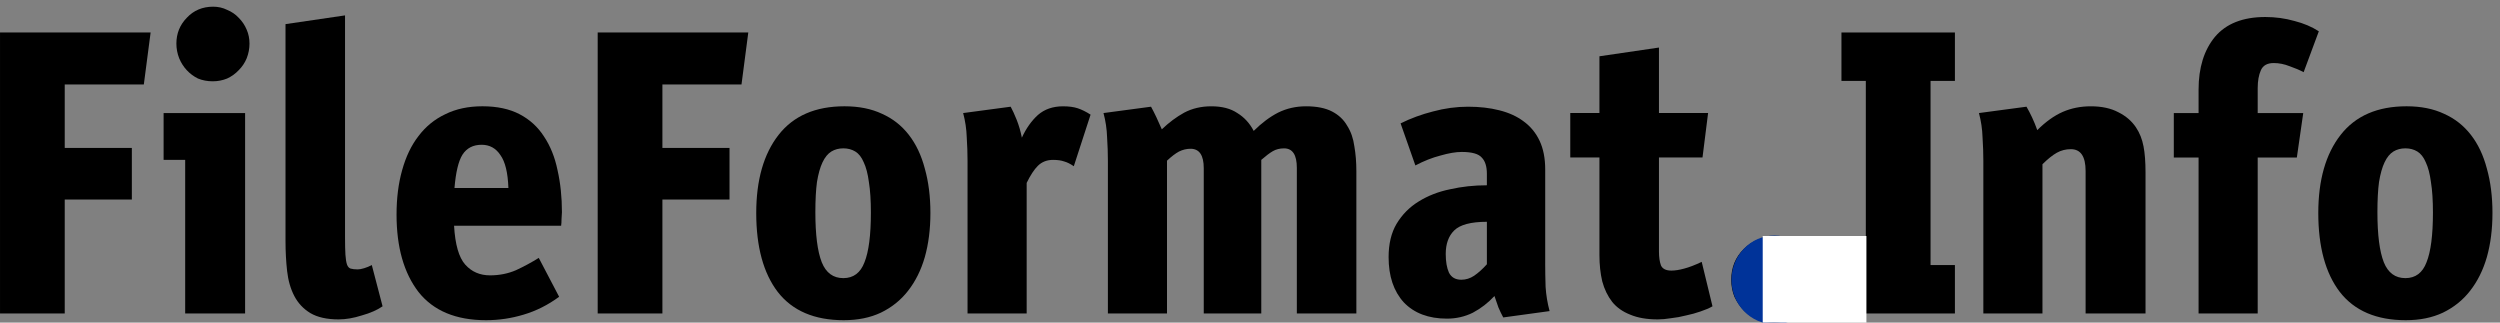 <?xml version="1.0" encoding="UTF-8" standalone="no"?>
<!-- Created with Inkscape (http://www.inkscape.org/) -->

<svg
   xmlns:dc="http://purl.org/dc/elements/1.1/"
   xmlns:cc="http://creativecommons.org/ns#"
   xmlns:rdf="http://www.w3.org/1999/02/22-rdf-syntax-ns#"
   xmlns:svg="http://www.w3.org/2000/svg"
   xmlns="http://www.w3.org/2000/svg"
   xmlns:sodipodi="http://sodipodi.sourceforge.net/DTD/sodipodi-0.dtd"
   xmlns:inkscape="http://www.inkscape.org/namespaces/inkscape"
   width="155"
   height="20"
   id="svg3030"
   version="1.1"
   inkscape:version="0.48.3.1 r9886"
   sodipodi:docname="fileformatinfo-horizontal.svg"
   inkscape:export-filename="/home/amarcuse/site/hackerlogos/fileformatinfo/fileformatinfo-120x60.png"
   inkscape:export-xdpi="90"
   inkscape:export-ydpi="90">
  <rect width="100%" height="100%" fill="#808080" stroke="none"/>
  <defs
     id="defs3032" />
  <sodipodi:namedview
     id="base"
     pagecolor="#ffffff"
     bordercolor="#666666"
     borderopacity="1.0"
     inkscape:pageopacity="0.0"
     inkscape:pageshadow="2"
     inkscape:zoom="7.7666667"
     inkscape:cx="113.38007"
     inkscape:cy="10.897447"
     inkscape:document-units="px"
     inkscape:current-layer="layer1"
     showgrid="false"
     inkscape:window-width="1065"
     inkscape:window-height="648"
     inkscape:window-x="109"
     inkscape:window-y="135"
     inkscape:window-maximized="0"
     fit-margin-top="0"
     fit-margin-left="0"
     fit-margin-right="0"
     fit-margin-bottom="0" />
  <g
     inkscape:label="Layer 1"
     inkscape:groupmode="layer"
     id="layer1"
     transform="translate(-4.174,-1013.26)">
    <g
       id="g3271"
       transform="matrix(1.376,0,0,1.367,-6.884,-364.778)"
       inkscape:export-filename="/home/amarcuse/site/hackerlogos/fileformatinfo/fileformatinfo-horizontal.png"
       inkscape:export-xdpi="90"
       inkscape:export-ydpi="90">
      <path
         inkscape:connector-curvature="0"
         id="path3210"
         style="font-size:18px;font-style:normal;font-variant:normal;font-weight:bold;font-stretch:normal;text-align:start;line-height:125%;writing-mode:lr-tb;text-anchor:start;fill:#000000;fill-opacity:1;stroke:none;font-family:Axel;-inkscape-font-specification:Axel Bold"
         d="m 10.953,1014.785 3.024,0 0,2.34 -3.024,0 0,5.166 -2.916,0 0,-12.744 6.786,0 -0.306,2.358 -3.564,0 0,2.88" />
      <path
         inkscape:connector-curvature="0"
         id="path3212"
         style="font-size:18px;font-style:normal;font-variant:normal;font-weight:bold;font-stretch:normal;text-align:start;line-height:125%;writing-mode:lr-tb;text-anchor:start;fill:#000000;fill-opacity:1;stroke:none;font-family:Axel;-inkscape-font-specification:Axel Bold"
         d="m 16.38,1022.292 0,-6.966 -0.972,0 0,-2.124 3.672,0 0,9.09 -2.7,0 m 2.898,-12.24 c -4e-6,0.228 -0.042,0.45 -0.126,0.666 -0.084,0.204 -0.204,0.384 -0.36,0.54 -0.144,0.156 -0.318,0.282 -0.522,0.378 -0.204,0.084 -0.42,0.126 -0.648,0.126 -0.24,0 -0.462,-0.042 -0.666,-0.126 -0.192,-0.096 -0.36,-0.222 -0.504,-0.378 -0.144,-0.156 -0.258,-0.336 -0.342,-0.54 -0.084,-0.216 -0.126,-0.438 -0.126,-0.666 -10e-7,-0.456 0.156,-0.846 0.468,-1.17 0.312,-0.336 0.708,-0.504 1.188,-0.504 0.228,0 0.438,0.048 0.63,0.144 0.204,0.084 0.378,0.204 0.522,0.36 0.156,0.156 0.276,0.336 0.36,0.54 0.084,0.192 0.126,0.402 0.126,0.63" />
      <path
         inkscape:connector-curvature="0"
         id="path3214"
         style="font-size:18px;font-style:normal;font-variant:normal;font-weight:bold;font-stretch:normal;text-align:start;line-height:125%;writing-mode:lr-tb;text-anchor:start;fill:#000000;fill-opacity:1;stroke:none;font-family:Axel;-inkscape-font-specification:Axel Bold"
         d="m 25.275,1021.967 c -0.24,0.168 -0.552,0.306 -0.936,0.414 -0.372,0.12 -0.72,0.18 -1.044,0.18 -0.528,0 -0.954,-0.096 -1.278,-0.288 -0.312,-0.192 -0.552,-0.45 -0.72,-0.774 -0.168,-0.324 -0.276,-0.702 -0.324,-1.134 -0.048,-0.432 -0.072,-0.888 -0.072,-1.368 l 0,-9.828 2.682,-0.396 0,10.062 c -3e-6,0.336 0.006,0.6 0.018,0.792 0.012,0.192 0.036,0.342 0.072,0.45 0.036,0.096 0.09,0.156 0.162,0.18 0.084,0.024 0.192,0.036 0.324,0.036 0.072,0 0.168,-0.018 0.288,-0.054 0.12,-0.036 0.234,-0.084 0.342,-0.144 l 0.486,1.872" />
      <path
         inkscape:connector-curvature="0"
         id="path3216"
         style="font-size:18px;font-style:normal;font-variant:normal;font-weight:bold;font-stretch:normal;text-align:start;line-height:125%;writing-mode:lr-tb;text-anchor:start;fill:#000000;fill-opacity:1;stroke:none;font-family:Axel;-inkscape-font-specification:Axel Bold"
         d="m 28.496,1018.313 c 0.048,0.852 0.216,1.44 0.504,1.764 0.288,0.324 0.66,0.486 1.116,0.486 0.42,0 0.81,-0.078 1.17,-0.234 0.36,-0.168 0.702,-0.354 1.026,-0.558 l 0.918,1.764 c -0.504,0.372 -1.038,0.642 -1.602,0.81 -0.552,0.168 -1.116,0.252 -1.692,0.252 -1.356,0 -2.37,-0.426 -3.042,-1.278 -0.66,-0.864 -0.99,-2.034 -0.99,-3.51 -1e-6,-0.744 0.084,-1.416 0.252,-2.016 0.168,-0.612 0.414,-1.128 0.738,-1.548 0.324,-0.432 0.726,-0.762 1.206,-0.99 0.48,-0.24 1.038,-0.36 1.674,-0.36 0.66,0 1.218,0.12 1.674,0.36 0.456,0.24 0.822,0.576 1.098,1.008 0.288,0.432 0.492,0.942 0.612,1.53 0.132,0.588 0.198,1.224 0.198,1.908 -8e-6,0.072 -0.006,0.174 -0.018,0.306 -8e-6,0.12 -0.006,0.222 -0.018,0.306 l -4.824,0 m 1.242,-3.672 c -0.384,0 -0.672,0.15 -0.864,0.45 -0.18,0.288 -0.3,0.792 -0.36,1.512 l 2.43,0 c -0.024,-0.696 -0.144,-1.194 -0.36,-1.494 -0.204,-0.312 -0.486,-0.468 -0.846,-0.468" />
      <path
         inkscape:connector-curvature="0"
         id="path3218"
         style="font-size:18px;font-style:normal;font-variant:normal;font-weight:bold;font-stretch:normal;text-align:start;line-height:125%;writing-mode:lr-tb;text-anchor:start;fill:#000000;fill-opacity:1;stroke:none;font-family:Axel;-inkscape-font-specification:Axel Bold"
         d="m 37.883,1014.785 3.024,0 0,2.34 -3.024,0 0,5.166 -2.916,0 0,-12.744 6.786,0 -0.306,2.358 -3.564,0 0,2.88" />
      <path
         inkscape:connector-curvature="0"
         id="path3220"
         style="font-size:18px;font-style:normal;font-variant:normal;font-weight:bold;font-stretch:normal;text-align:start;line-height:125%;writing-mode:lr-tb;text-anchor:start;fill:#000000;fill-opacity:1;stroke:none;font-family:Axel;-inkscape-font-specification:Axel Bold"
         d="m 49.959,1017.737 c -8e-6,0.732 -0.084,1.398 -0.252,1.998 -0.168,0.588 -0.42,1.098 -0.756,1.53 -0.324,0.42 -0.732,0.75 -1.224,0.99 -0.48,0.228 -1.038,0.342 -1.674,0.342 -1.32,0 -2.31,-0.426 -2.97,-1.278 -0.648,-0.852 -0.972,-2.046 -0.972,-3.582 0,-1.5 0.336,-2.682 1.008,-3.546 0.672,-0.864 1.662,-1.296 2.97,-1.296 0.648,0 1.212,0.114 1.692,0.342 0.48,0.216 0.882,0.534 1.206,0.954 0.324,0.42 0.564,0.93 0.72,1.53 0.168,0.6 0.252,1.272 0.252,2.016 m -2.682,-0.018 c -6e-6,-0.552 -0.03,-1.014 -0.09,-1.386 -0.048,-0.372 -0.126,-0.672 -0.234,-0.9 -0.096,-0.228 -0.222,-0.39 -0.378,-0.486 -0.156,-0.096 -0.336,-0.144 -0.54,-0.144 -0.204,0 -0.384,0.048 -0.54,0.144 -0.156,0.096 -0.288,0.258 -0.396,0.486 -0.108,0.228 -0.192,0.528 -0.252,0.9 -0.048,0.36 -0.072,0.816 -0.072,1.368 -3e-6,1.02 0.096,1.776 0.288,2.268 0.192,0.48 0.516,0.72 0.972,0.72 0.456,0 0.774,-0.24 0.954,-0.72 0.192,-0.48 0.288,-1.23 0.288,-2.25" />
      <path
         inkscape:connector-curvature="0"
         id="path3222"
         style="font-size:18px;font-style:normal;font-variant:normal;font-weight:bold;font-stretch:normal;text-align:start;line-height:125%;writing-mode:lr-tb;text-anchor:start;fill:#000000;fill-opacity:1;stroke:none;font-family:Axel;-inkscape-font-specification:Axel Bold"
         d="m 56.42,1015.614 c -0.156,-0.108 -0.3,-0.18 -0.432,-0.216 -0.132,-0.048 -0.3,-0.072 -0.504,-0.072 -0.276,0 -0.504,0.09 -0.684,0.27 -0.168,0.168 -0.336,0.426 -0.504,0.774 l 0,5.922 -2.664,0 0,-6.93 c -10e-7,-0.336 -0.012,-0.69 -0.036,-1.062 -0.012,-0.372 -0.066,-0.738 -0.162,-1.098 l 2.142,-0.288 c 0.084,0.156 0.174,0.354 0.27,0.594 0.096,0.24 0.174,0.51 0.234,0.81 0.192,-0.42 0.432,-0.762 0.72,-1.026 0.3,-0.264 0.678,-0.396 1.134,-0.396 0.264,0 0.486,0.03 0.666,0.09 0.18,0.06 0.372,0.156 0.576,0.288 l -0.756,2.34" />
      <path
         inkscape:connector-curvature="0"
         id="path3224"
         style="font-size:18px;font-style:normal;font-variant:normal;font-weight:bold;font-stretch:normal;text-align:start;line-height:125%;writing-mode:lr-tb;text-anchor:start;fill:#000000;fill-opacity:1;stroke:none;font-family:Axel;-inkscape-font-specification:Axel Bold"
         d="m 60.62,1022.292 -2.664,0 0,-6.93 c -10e-7,-0.336 -0.012,-0.69 -0.036,-1.062 -0.012,-0.372 -0.066,-0.738 -0.162,-1.098 l 2.142,-0.288 c 0.156,0.288 0.318,0.63 0.486,1.026 0.324,-0.312 0.66,-0.564 1.008,-0.756 0.36,-0.192 0.768,-0.288 1.224,-0.288 0.48,0 0.87,0.102 1.17,0.306 0.312,0.192 0.558,0.462 0.738,0.81 0.36,-0.36 0.726,-0.636 1.098,-0.828 0.384,-0.192 0.804,-0.288 1.26,-0.288 0.48,0 0.87,0.078 1.17,0.234 0.3,0.156 0.528,0.372 0.684,0.648 0.168,0.264 0.276,0.576 0.324,0.936 0.06,0.348 0.09,0.72 0.09,1.116 l 0,6.462 -2.682,0 0,-6.606 c -10e-6,-0.588 -0.192,-0.882 -0.576,-0.882 -0.192,0 -0.36,0.042 -0.504,0.126 -0.144,0.084 -0.318,0.216 -0.522,0.396 l 0,6.966 -2.592,0 0,-6.588 c -6e-6,-0.588 -0.198,-0.882 -0.594,-0.882 -0.18,0 -0.354,0.042 -0.522,0.126 -0.156,0.084 -0.336,0.222 -0.54,0.414 l 0,6.93" />
      <path
         inkscape:connector-curvature="0"
         id="path3226"
         style="font-size:18px;font-style:normal;font-variant:normal;font-weight:bold;font-stretch:normal;text-align:start;line-height:125%;writing-mode:lr-tb;text-anchor:start;fill:#000000;fill-opacity:1;stroke:none;font-family:Axel;-inkscape-font-specification:Axel Bold"
         d="m 77.66,1020.024 c -1e-5,0.336 0.006,0.69 0.018,1.062 0.024,0.372 0.084,0.738 0.18,1.098 l -2.088,0.288 c -0.072,-0.132 -0.144,-0.282 -0.216,-0.45 -0.06,-0.18 -0.12,-0.354 -0.18,-0.522 -0.288,0.312 -0.612,0.564 -0.972,0.756 -0.36,0.18 -0.75,0.27 -1.17,0.27 -0.828,0 -1.476,-0.246 -1.944,-0.738 -0.456,-0.504 -0.684,-1.188 -0.684,-2.052 0,-0.6 0.12,-1.104 0.36,-1.512 0.252,-0.42 0.582,-0.756 0.99,-1.008 0.42,-0.264 0.894,-0.45 1.422,-0.558 0.528,-0.12 1.08,-0.18 1.656,-0.18 l 0,-0.522 c -5e-6,-0.336 -0.078,-0.582 -0.234,-0.738 -0.144,-0.168 -0.444,-0.252 -0.9,-0.252 -0.264,0 -0.582,0.054 -0.954,0.162 -0.372,0.096 -0.75,0.246 -1.134,0.45 l -0.666,-1.908 c 0.456,-0.228 0.942,-0.408 1.458,-0.54 0.528,-0.144 1.056,-0.216 1.584,-0.216 0.516,0 0.984,0.054 1.404,0.162 0.432,0.108 0.798,0.276 1.098,0.504 0.312,0.228 0.552,0.522 0.72,0.882 0.168,0.36 0.252,0.792 0.252,1.296 l 0,4.266 m -2.628,-1.89 c -0.72,0 -1.212,0.132 -1.476,0.396 -0.252,0.252 -0.378,0.606 -0.378,1.062 -3e-6,0.348 0.048,0.63 0.144,0.846 0.108,0.216 0.294,0.324 0.558,0.324 0.204,0 0.396,-0.06 0.576,-0.18 0.192,-0.132 0.384,-0.306 0.576,-0.522 l 0,-1.926" />
      <path
         inkscape:connector-curvature="0"
         id="path3228"
         style="font-size:18px;font-style:normal;font-variant:normal;font-weight:bold;font-stretch:normal;text-align:start;line-height:125%;writing-mode:lr-tb;text-anchor:start;fill:#000000;fill-opacity:1;stroke:none;font-family:Axel;-inkscape-font-specification:Axel Bold"
         d="m 85.198,1021.967 c -0.144,0.084 -0.324,0.162 -0.54,0.234 -0.204,0.072 -0.42,0.132 -0.648,0.18 -0.228,0.06 -0.456,0.102 -0.684,0.126 -0.216,0.036 -0.414,0.054 -0.594,0.054 -0.492,0 -0.906,-0.072 -1.242,-0.216 -0.336,-0.132 -0.606,-0.324 -0.81,-0.576 -0.204,-0.264 -0.354,-0.576 -0.45,-0.936 -0.084,-0.36 -0.126,-0.756 -0.126,-1.188 l 0,-4.428 -1.314,0 0,-2.016 1.314,0 0,-2.574 2.682,-0.396 0,2.97 2.214,0 -0.252,2.016 -1.962,0 0,4.266 c 0,0.252 0.03,0.462 0.09,0.63 0.072,0.156 0.228,0.234 0.468,0.234 0.168,0 0.36,-0.03 0.576,-0.09 0.228,-0.06 0.492,-0.162 0.792,-0.306 l 0.486,2.016" />
      <path
         inkscape:connector-curvature="0"
         id="path3230"
         style="font-size:18px;font-style:normal;font-variant:normal;font-weight:bold;font-stretch:normal;text-align:start;line-height:125%;writing-mode:lr-tb;text-anchor:start;fill:#000000;fill-opacity:1;stroke:none;font-family:Axel;-inkscape-font-specification:Axel Bold"
         d="m 89.912,1020.761 c -10e-6,0.264 -0.054,0.516 -0.162,0.756 -0.096,0.228 -0.234,0.432 -0.414,0.612 -0.168,0.18 -0.372,0.318 -0.612,0.414 -0.24,0.108 -0.492,0.162 -0.756,0.162 -0.276,0 -0.534,-0.054 -0.774,-0.162 -0.228,-0.096 -0.426,-0.228 -0.594,-0.396 -0.168,-0.18 -0.306,-0.384 -0.414,-0.612 -0.096,-0.24 -0.144,-0.498 -0.144,-0.774 0,-0.552 0.186,-1.014 0.558,-1.386 0.372,-0.372 0.834,-0.558 1.386,-0.558 0.264,0 0.51,0.054 0.738,0.162 0.24,0.096 0.444,0.234 0.612,0.414 0.18,0.168 0.318,0.372 0.414,0.612 0.108,0.24 0.162,0.492 0.162,0.756" />
      <path
         inkscape:connector-curvature="0"
         id="path3232"
         style="font-size:18px;font-style:normal;font-variant:normal;font-weight:bold;font-stretch:normal;text-align:start;line-height:125%;writing-mode:lr-tb;text-anchor:start;fill:#000000;fill-opacity:1;stroke:none;font-family:Axel;-inkscape-font-specification:Axel Bold"
         d="m 92.107,1011.744 -1.098,0 0,-2.196 5.112,0 0,2.196 -1.098,0 0,8.352 1.098,0 0,2.196 -5.112,0 0,-2.196 1.098,0 0,-8.352" />
      <path
         inkscape:connector-curvature="0"
         id="path3234"
         style="font-size:18px;font-style:normal;font-variant:normal;font-weight:bold;font-stretch:normal;text-align:start;line-height:125%;writing-mode:lr-tb;text-anchor:start;fill:#000000;fill-opacity:1;stroke:none;font-family:Axel;-inkscape-font-specification:Axel Bold"
         d="m 100.066,1022.292 -2.664,0 0,-6.93 c 0,-0.336 -0.012,-0.69 -0.036,-1.062 -0.012,-0.372 -0.066,-0.738 -0.162,-1.098 l 2.142,-0.288 c 0.084,0.144 0.168,0.306 0.252,0.486 0.084,0.18 0.162,0.372 0.234,0.576 0.384,-0.384 0.768,-0.66 1.152,-0.828 0.384,-0.168 0.804,-0.252 1.26,-0.252 0.492,0 0.906,0.09 1.242,0.27 0.336,0.168 0.6,0.396 0.792,0.684 0.168,0.252 0.282,0.54 0.342,0.864 0.06,0.312 0.09,0.708 0.09,1.188 l 0,6.39 -2.7,0 0,-6.462 c -1e-5,-0.66 -0.222,-0.99 -0.666,-0.99 -0.228,0 -0.438,0.054 -0.63,0.162 -0.192,0.108 -0.408,0.282 -0.648,0.522 l 0,6.768" />
      <path
         inkscape:connector-curvature="0"
         id="path3236"
         style="font-size:18px;font-style:normal;font-variant:normal;font-weight:bold;font-stretch:normal;text-align:start;line-height:125%;writing-mode:lr-tb;text-anchor:start;fill:#000000;fill-opacity:1;stroke:none;font-family:Axel;-inkscape-font-specification:Axel Bold"
         d="m 111.816,1013.202 -0.288,2.016 -1.764,0 0,7.074 -2.664,0 0,-7.074 -1.116,0 0,-2.016 1.116,0 0,-1.062 c 0,-0.996 0.246,-1.794 0.738,-2.394 0.504,-0.6 1.26,-0.9 2.268,-0.9 0.456,0 0.894,0.06 1.314,0.18 0.42,0.108 0.786,0.264 1.098,0.468 l -0.684,1.854 c -0.18,-0.096 -0.39,-0.186 -0.63,-0.27 -0.24,-0.096 -0.48,-0.144 -0.72,-0.144 -0.288,0 -0.48,0.108 -0.576,0.324 -0.096,0.216 -0.144,0.486 -0.144,0.81 l 0,1.134 2.052,0" />
      <path
         inkscape:connector-curvature="0"
         id="path3238"
         style="font-size:18px;font-style:normal;font-variant:normal;font-weight:bold;font-stretch:normal;text-align:start;line-height:125%;writing-mode:lr-tb;text-anchor:start;fill:#000000;fill-opacity:1;stroke:none;font-family:Axel;-inkscape-font-specification:Axel Bold"
         d="m 120.342,1017.737 c 0,0.732 -0.084,1.398 -0.252,1.998 -0.168,0.588 -0.42,1.098 -0.756,1.53 -0.324,0.42 -0.732,0.75 -1.224,0.99 -0.48,0.228 -1.038,0.342 -1.674,0.342 -1.32,0 -2.31,-0.426 -2.97,-1.278 -0.648,-0.852 -0.972,-2.046 -0.972,-3.582 0,-1.5 0.336,-2.682 1.008,-3.546 0.672,-0.864 1.662,-1.296 2.97,-1.296 0.648,0 1.212,0.114 1.692,0.342 0.48,0.216 0.882,0.534 1.206,0.954 0.324,0.42 0.564,0.93 0.72,1.53 0.168,0.6 0.252,1.272 0.252,2.016 m -2.682,-0.018 c 0,-0.552 -0.03,-1.014 -0.09,-1.386 -0.048,-0.372 -0.126,-0.672 -0.234,-0.9 -0.096,-0.228 -0.222,-0.39 -0.378,-0.486 -0.156,-0.096 -0.336,-0.144 -0.54,-0.144 -0.204,0 -0.384,0.048 -0.54,0.144 -0.156,0.096 -0.288,0.258 -0.396,0.486 -0.108,0.228 -0.192,0.528 -0.252,0.9 -0.048,0.36 -0.072,0.816 -0.072,1.368 0,1.02 0.096,1.776 0.288,2.268 0.192,0.48 0.516,0.72 0.972,0.72 0.456,0 0.774,-0.24 0.954,-0.72 0.192,-0.48 0.288,-1.23 0.288,-2.25" />
      <path
         transform="matrix(0.164,0,0,0.164,85.206,1018.244)"
         d="m 28.76,15.394 c 0,6.771 -5.283,12.26 -11.799,12.26 -6.516,0 -11.799,-5.489 -11.799,-12.26 0,-6.771 5.283,-12.26 11.799,-12.26 6.516,0 11.799,5.489 11.799,12.26 z"
         sodipodi:ry="12.259888"
         sodipodi:rx="11.798989"
         sodipodi:cy="15.393695"
         sodipodi:cx="16.961048"
         id="path2824"
         style="fill:#003399;fill-opacity:1;stroke:none"
         sodipodi:type="arc" />
      <flowRoot
         transform="matrix(0.352,0,0,0.352,83.827,1015.793)"
         style="font-size:10px;font-style:normal;font-variant:normal;font-weight:bold;font-stretch:normal;text-align:start;line-height:125%;writing-mode:lr-tb;text-anchor:start;fill:#ffffff;font-family:Axel;-inkscape-font-specification:Axel Bold"
         id="flowRoot2826"
         xml:space="preserve"><flowRegion
           id="flowRegion2828"><rect
             style="font-size:10px;font-style:normal;font-variant:normal;font-weight:bold;font-stretch:normal;text-align:start;line-height:125%;writing-mode:lr-tb;text-anchor:start;fill:#ffffff;font-family:Axel;-inkscape-font-specification:Axel Bold"
             y="8.48"
             x="10.324"
             height="15.117"
             width="13.274"
             id="rect2830" /></flowRegion><flowPara
           id="flowPara2832">i</flowPara></flowRoot>    </g>
  </g>
</svg>
